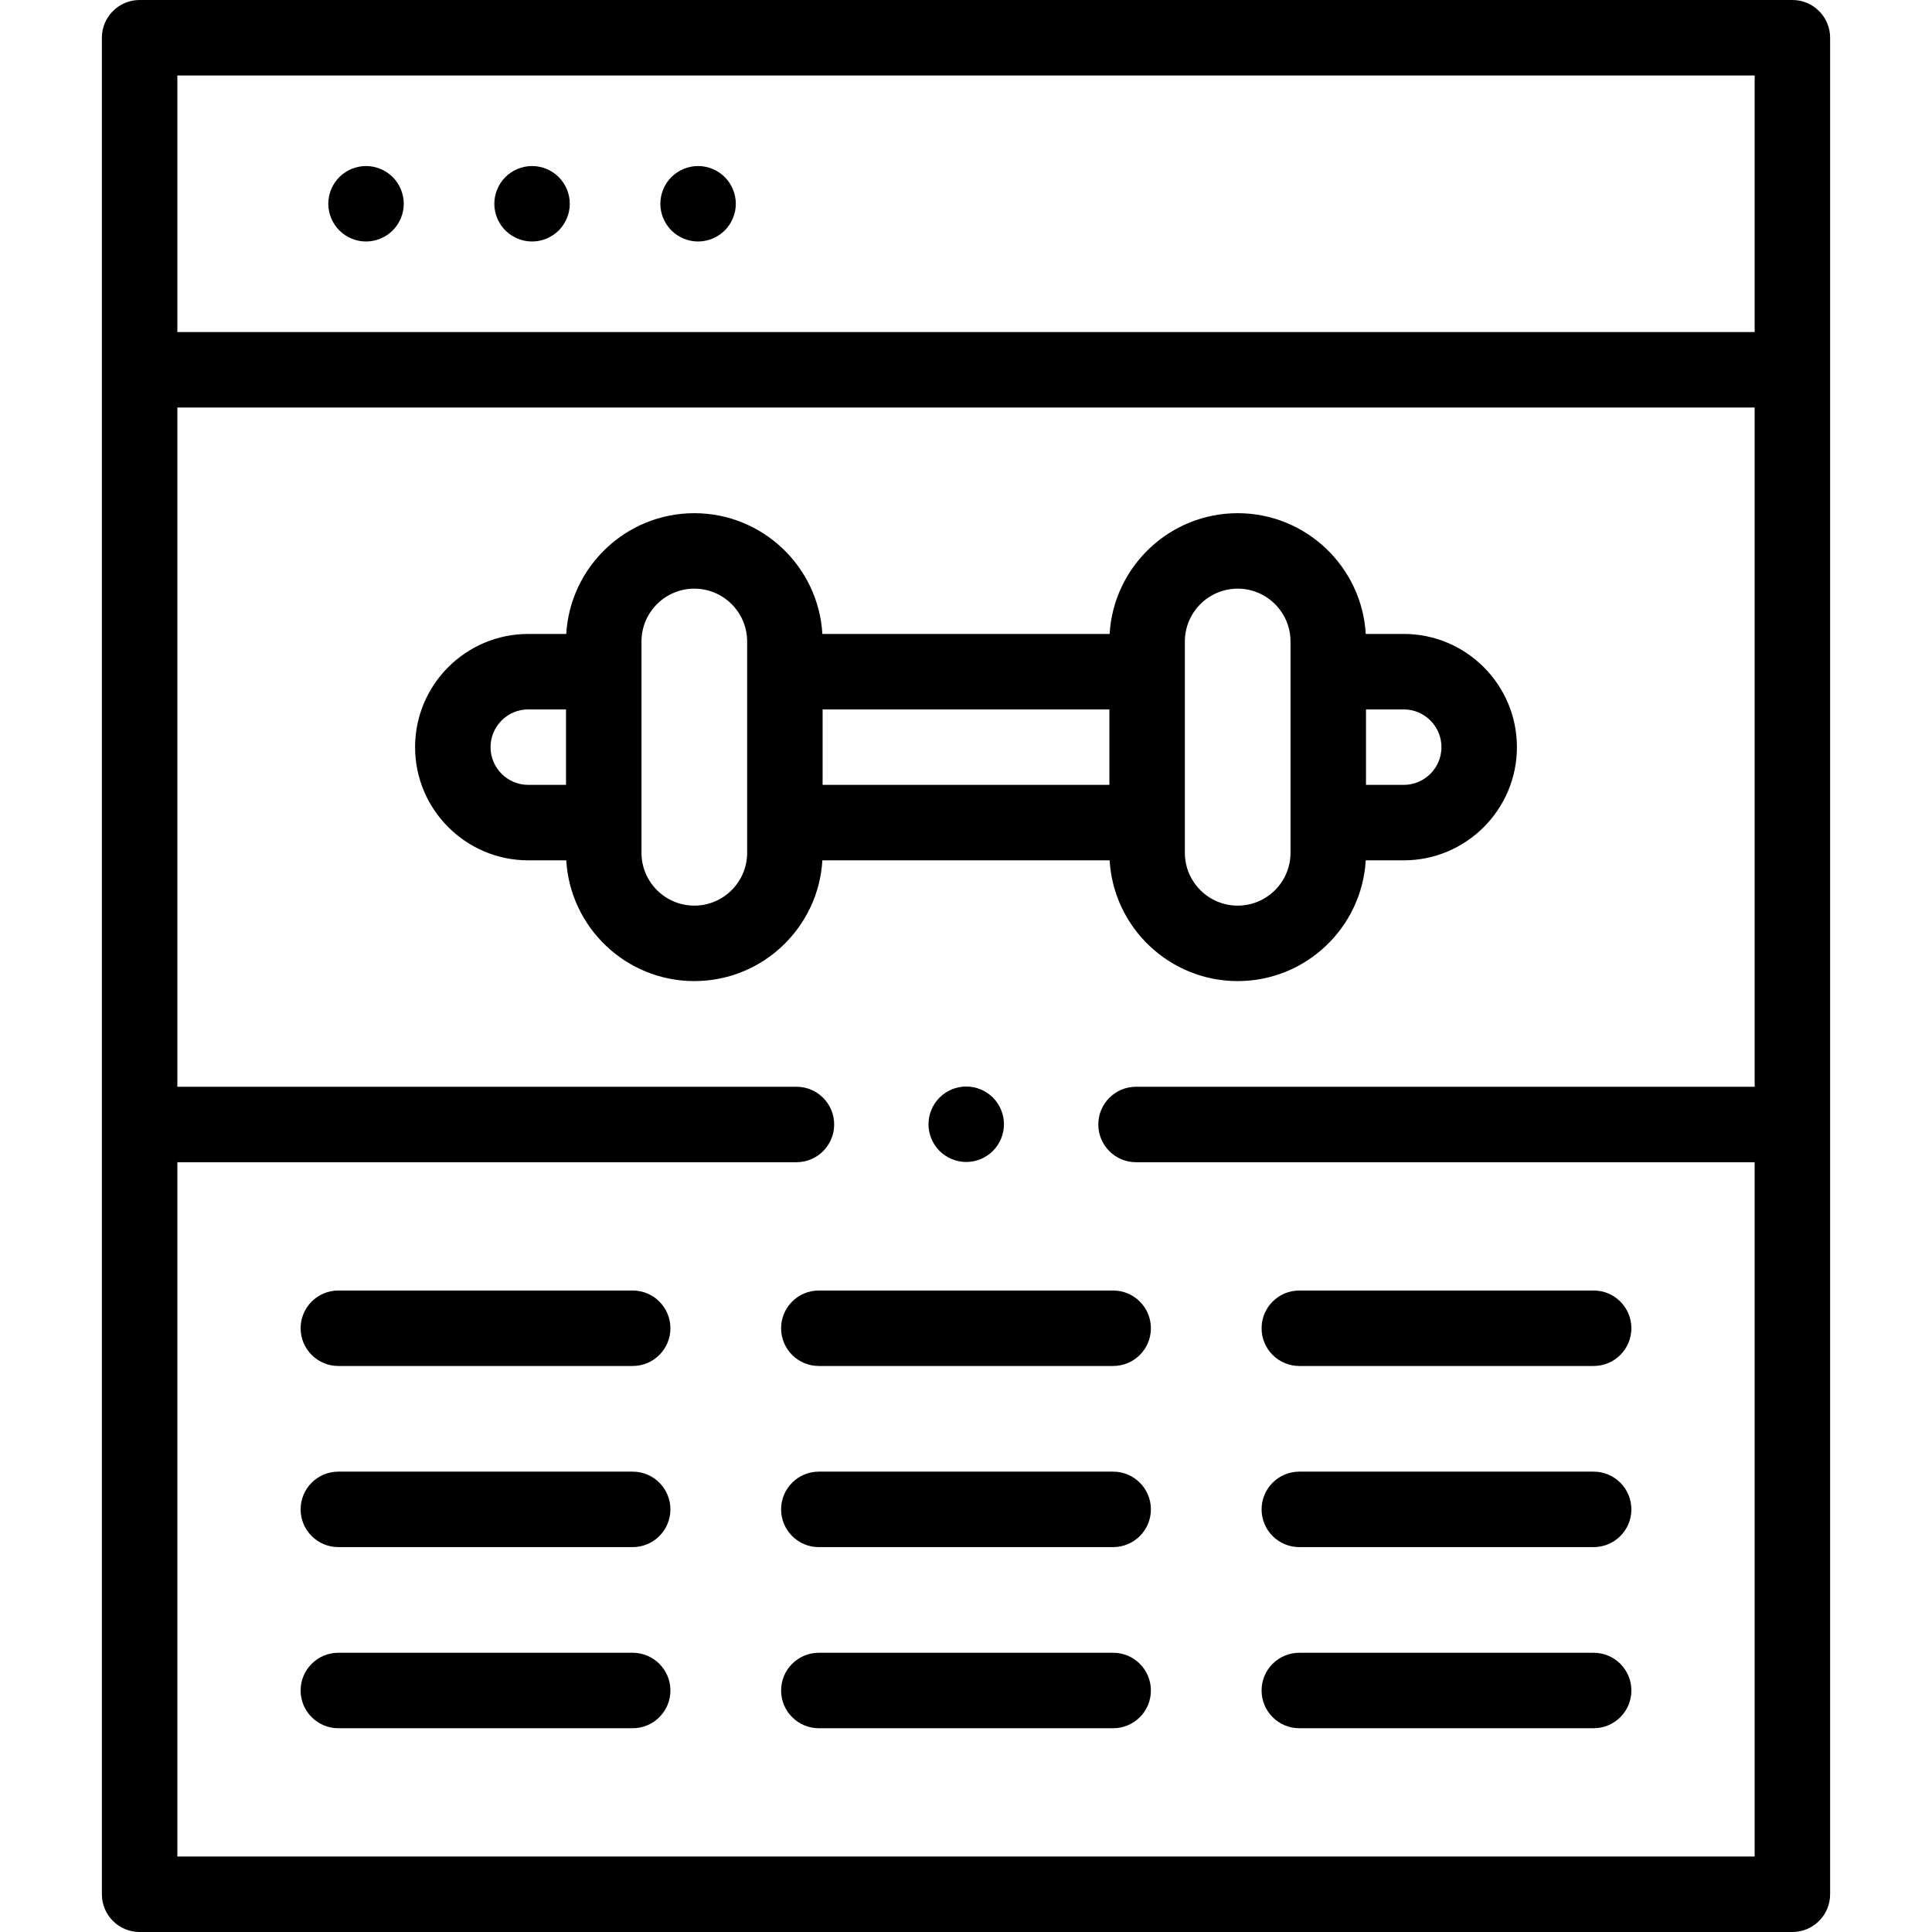 <svg id="Layer_1" enable-background="new 0 0 512 512" height="512" viewBox="0 0 512 512" width="512" xmlns="http://www.w3.org/2000/svg"><g id="XMLID_1612_"><g id="XMLID_491_"><path id="XMLID_580_" d="m475 0h-438c-5.522 0-10 4.478-10 10v492c0 5.522 4.478 10 10 10h438c5.522 0 10-4.478 10-10v-492c0-5.522-4.478-10-10-10zm-10 20v68h-418v-68zm-418 472v-184h164.063c5.522 0 10-4.478 10-10s-4.478-10-10-10h-164.063v-180h418v180h-163.937c-5.522 0-10 4.478-10 10s4.478 10 10 10h163.937v184z"/><path id="XMLID_588_" d="m97 64c2.63 0 5.21-1.07 7.069-2.931 1.861-1.859 2.931-4.439 2.931-7.069s-1.07-5.21-2.931-7.07c-1.859-1.861-4.439-2.93-7.069-2.93s-5.21 1.069-7.07 2.93-2.93 4.44-2.93 7.07 1.069 5.21 2.93 7.069c1.86 1.861 4.44 2.931 7.07 2.931z"/><path id="XMLID_592_" d="m141 64c2.63 0 5.21-1.07 7.069-2.931 1.861-1.859 2.931-4.439 2.931-7.069s-1.07-5.21-2.931-7.07c-1.859-1.861-4.439-2.93-7.069-2.93s-5.21 1.069-7.07 2.93-2.93 4.44-2.93 7.07 1.069 5.21 2.93 7.069c1.86 1.861 4.44 2.931 7.07 2.931z"/><path id="XMLID_593_" d="m185 64c2.63 0 5.2-1.07 7.069-2.931 1.861-1.859 2.931-4.439 2.931-7.069s-1.07-5.21-2.931-7.07c-1.859-1.861-4.439-2.93-7.069-2.93s-5.21 1.069-7.07 2.93-2.93 4.44-2.93 7.07 1.069 5.21 2.93 7.069c1.86 1.861 4.44 2.931 7.07 2.931z"/><path id="XMLID_596_" d="m328 260c18.076 0 32.897-14.18 33.937-32h10.063c16.542 0 30-13.458 30-30s-13.458-30-30-30h-10.063c-1.04-17.82-15.86-32-33.937-32s-32.897 14.18-33.937 32h-76.127c-1.04-17.82-15.86-32-33.937-32s-32.897 14.18-33.937 32h-10.062c-16.542 0-30 13.458-30 30s13.458 30 30 30h10.063c1.04 17.82 15.86 32 33.937 32s32.897-14.18 33.937-32h76.127c1.039 17.82 15.86 32 33.936 32zm54-62c0 5.514-4.486 10-10 10h-10v-20h10c5.514 0 10 4.486 10 10zm-68-28c0-7.72 6.28-14 14-14s14 6.28 14 14v56c0 7.72-6.28 14-14 14s-14-6.28-14-14zm-184 28c0-5.514 4.486-10 10-10h10v20h-10c-5.514 0-10-4.486-10-10zm68 28c0 7.72-6.28 14-14 14s-14-6.28-14-14v-56c0-7.72 6.28-14 14-14s14 6.28 14 14zm20-38h76v20h-76z"/><path id="XMLID_601_" d="m167.667 342h-78c-5.522 0-10 4.478-10 10s4.478 10 10 10h78c5.522 0 10-4.478 10-10s-4.478-10-10-10z"/><path id="XMLID_602_" d="m167.667 390h-78c-5.522 0-10 4.478-10 10s4.478 10 10 10h78c5.522 0 10-4.478 10-10s-4.478-10-10-10z"/><path id="XMLID_603_" d="m167.667 438h-78c-5.522 0-10 4.478-10 10s4.478 10 10 10h78c5.522 0 10-4.478 10-10s-4.478-10-10-10z"/><path id="XMLID_604_" d="m295 342h-78c-5.522 0-10 4.478-10 10s4.478 10 10 10h78c5.522 0 10-4.478 10-10s-4.478-10-10-10z"/><path id="XMLID_605_" d="m295 390h-78c-5.522 0-10 4.478-10 10s4.478 10 10 10h78c5.522 0 10-4.478 10-10s-4.478-10-10-10z"/><path id="XMLID_606_" d="m295 438h-78c-5.522 0-10 4.478-10 10s4.478 10 10 10h78c5.522 0 10-4.478 10-10s-4.478-10-10-10z"/><path id="XMLID_607_" d="m422.333 342h-78c-5.522 0-10 4.478-10 10s4.478 10 10 10h78c5.522 0 10-4.478 10-10s-4.478-10-10-10z"/><path id="XMLID_608_" d="m422.333 390h-78c-5.522 0-10 4.478-10 10s4.478 10 10 10h78c5.522 0 10-4.478 10-10s-4.478-10-10-10z"/><path id="XMLID_609_" d="m422.333 438h-78c-5.522 0-10 4.478-10 10s4.478 10 10 10h78c5.522 0 10-4.478 10-10s-4.478-10-10-10z"/><path id="XMLID_610_" d="m248.99 290.87c-1.86 1.859-2.931 4.43-2.931 7.069 0 2.63 1.07 5.21 2.931 7.07 1.859 1.86 4.439 2.93 7.069 2.93 2.641 0 5.21-1.069 7.07-2.93 1.87-1.87 2.93-4.44 2.93-7.07s-1.06-5.21-2.93-7.069c-1.86-1.87-4.43-2.931-7.07-2.931-2.629 0-5.209 1.061-7.069 2.931z"/></g></g></svg>